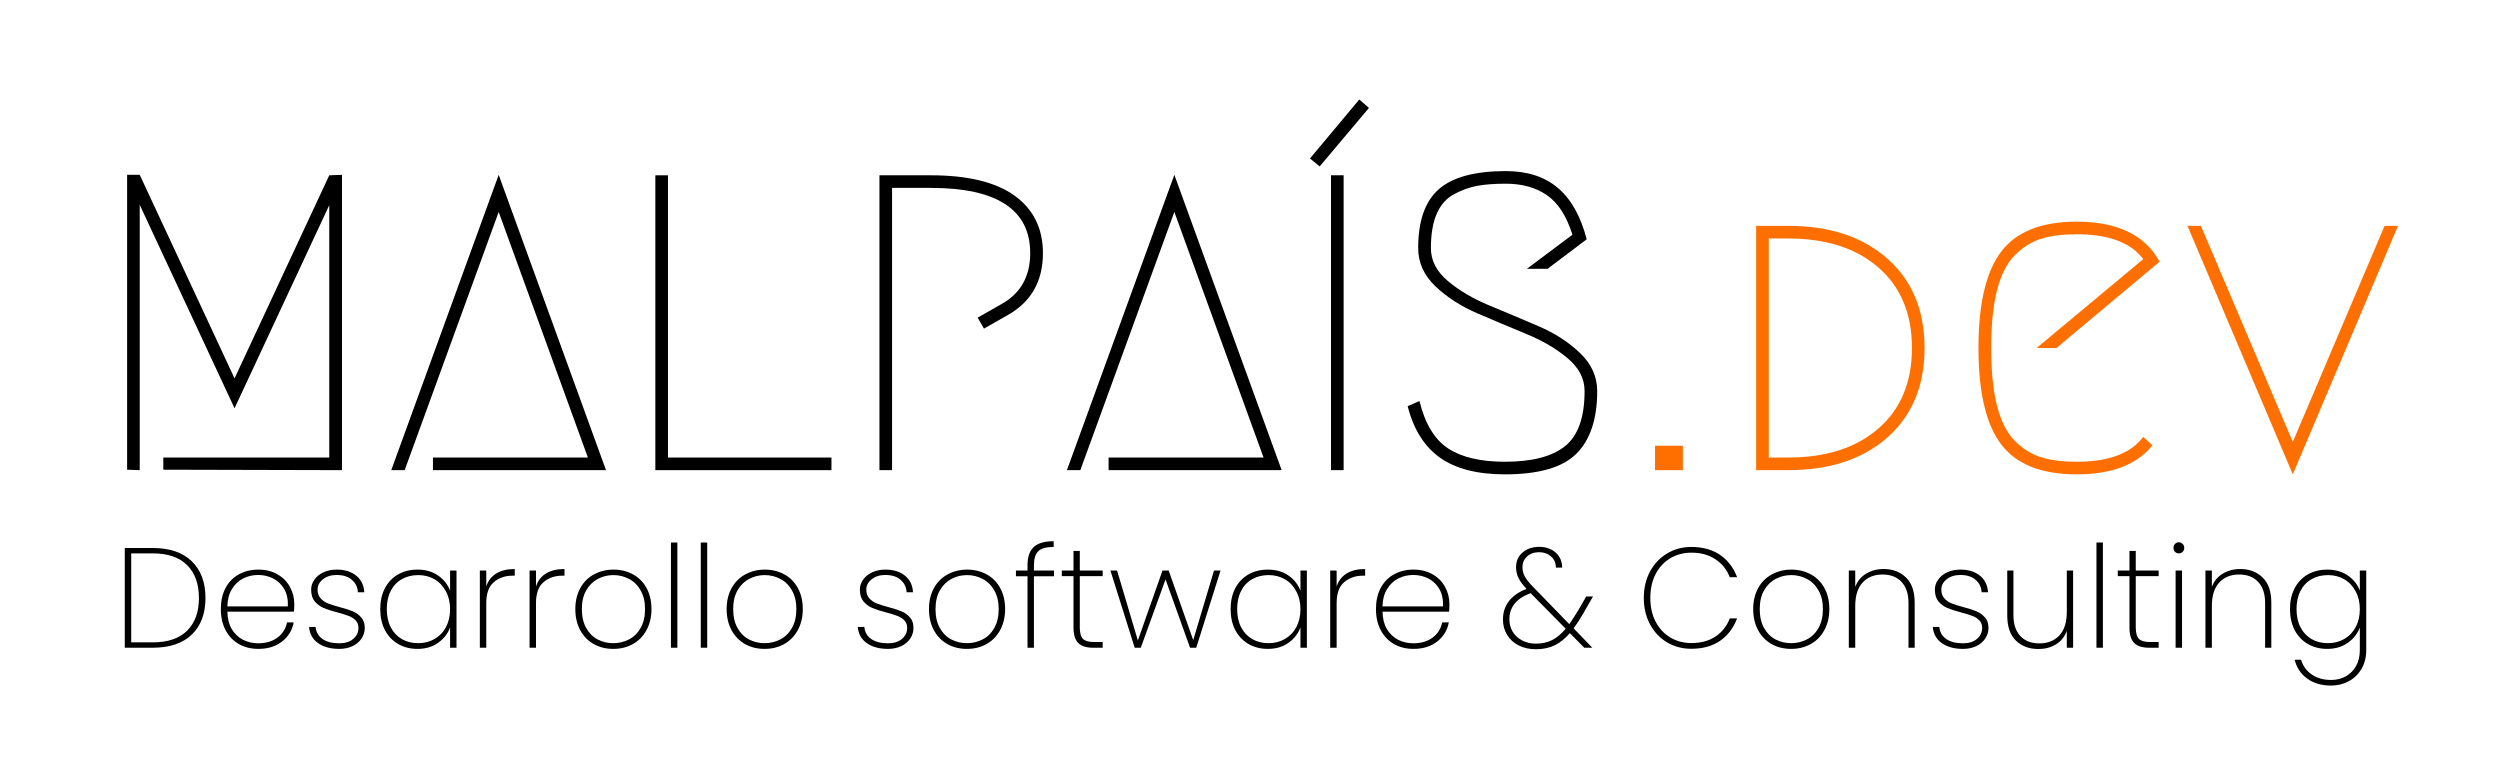 <svg xmlns="http://www.w3.org/2000/svg" xmlns:xlink="http://www.w3.org/1999/xlink" width="446" zoomAndPan="magnify" viewBox="0 0 334.5 102.75" height="137" preserveAspectRatio="xMidYMid meet" version="1.0"><defs><g/></defs><g fill="#000000" fill-opacity="1"><g transform="translate(15.133, 86.666)"><g><path d="M 5.312 -13.344 C 7.562 -13.344 9.297 -12.754 10.516 -11.578 C 11.742 -10.398 12.359 -8.758 12.359 -6.656 C 12.359 -4.551 11.742 -2.914 10.516 -1.75 C 9.297 -0.582 7.562 0 5.312 0 L 1.562 0 L 1.562 -13.344 Z M 5.312 -0.719 C 7.32 -0.719 8.852 -1.238 9.906 -2.281 C 10.957 -3.332 11.484 -4.789 11.484 -6.656 C 11.484 -8.531 10.957 -9.992 9.906 -11.047 C 8.852 -12.098 7.32 -12.625 5.312 -12.625 L 2.422 -12.625 L 2.422 -0.719 Z M 5.312 -0.719 "/></g></g></g><g fill="#000000" fill-opacity="1"><g transform="translate(28.516, 86.666)"><g><path d="M 10.859 -5.859 C 10.859 -5.398 10.844 -5.055 10.812 -4.828 L 1.906 -4.828 C 1.926 -3.898 2.125 -3.117 2.5 -2.484 C 2.883 -1.859 3.383 -1.383 4 -1.062 C 4.625 -0.75 5.305 -0.594 6.047 -0.594 C 7.055 -0.594 7.906 -0.844 8.594 -1.344 C 9.281 -1.844 9.711 -2.523 9.891 -3.391 L 10.781 -3.391 C 10.582 -2.336 10.062 -1.484 9.219 -0.828 C 8.383 -0.172 7.328 0.156 6.047 0.156 C 5.086 0.156 4.223 -0.055 3.453 -0.484 C 2.691 -0.922 2.098 -1.539 1.672 -2.344 C 1.242 -3.156 1.031 -4.098 1.031 -5.172 C 1.031 -6.242 1.238 -7.18 1.656 -7.984 C 2.082 -8.785 2.676 -9.395 3.438 -9.812 C 4.195 -10.238 5.066 -10.453 6.047 -10.453 C 7.035 -10.453 7.895 -10.238 8.625 -9.812 C 9.352 -9.395 9.906 -8.832 10.281 -8.125 C 10.664 -7.426 10.859 -6.672 10.859 -5.859 Z M 10 -5.531 C 10.039 -6.445 9.879 -7.219 9.516 -7.844 C 9.148 -8.477 8.656 -8.953 8.031 -9.266 C 7.414 -9.578 6.75 -9.734 6.031 -9.734 C 5.301 -9.734 4.629 -9.578 4.016 -9.266 C 3.398 -8.953 2.898 -8.477 2.516 -7.844 C 2.129 -7.219 1.926 -6.445 1.906 -5.531 Z M 10 -5.531 "/></g></g></g><g fill="#000000" fill-opacity="1"><g transform="translate(40.398, 86.666)"><g><path d="M 5 0.156 C 3.844 0.156 2.898 -0.098 2.172 -0.609 C 1.441 -1.117 1.035 -1.844 0.953 -2.781 L 1.828 -2.781 C 1.891 -2.102 2.195 -1.566 2.75 -1.172 C 3.301 -0.785 4.051 -0.594 5 -0.594 C 5.789 -0.594 6.414 -0.789 6.875 -1.188 C 7.332 -1.582 7.562 -2.07 7.562 -2.656 C 7.562 -3.062 7.438 -3.395 7.188 -3.656 C 6.945 -3.914 6.641 -4.113 6.266 -4.25 C 5.898 -4.395 5.398 -4.551 4.766 -4.719 C 4.004 -4.914 3.391 -5.113 2.922 -5.312 C 2.453 -5.508 2.051 -5.801 1.719 -6.188 C 1.395 -6.582 1.234 -7.113 1.234 -7.781 C 1.234 -8.258 1.379 -8.703 1.672 -9.109 C 1.961 -9.523 2.367 -9.852 2.891 -10.094 C 3.41 -10.332 4 -10.453 4.656 -10.453 C 5.738 -10.453 6.609 -10.18 7.266 -9.641 C 7.93 -9.109 8.289 -8.367 8.344 -7.422 L 7.484 -7.422 C 7.453 -8.098 7.188 -8.648 6.688 -9.078 C 6.195 -9.516 5.516 -9.734 4.641 -9.734 C 3.898 -9.734 3.289 -9.539 2.812 -9.156 C 2.332 -8.781 2.094 -8.32 2.094 -7.781 C 2.094 -7.301 2.227 -6.91 2.5 -6.609 C 2.77 -6.305 3.102 -6.078 3.5 -5.922 C 3.906 -5.766 4.438 -5.598 5.094 -5.422 C 5.82 -5.234 6.398 -5.047 6.828 -4.859 C 7.266 -4.672 7.633 -4.398 7.938 -4.047 C 8.25 -3.703 8.406 -3.238 8.406 -2.656 C 8.406 -2.125 8.258 -1.645 7.969 -1.219 C 7.676 -0.789 7.27 -0.453 6.75 -0.203 C 6.227 0.035 5.645 0.156 5 0.156 Z M 5 0.156 "/></g></g></g><g fill="#000000" fill-opacity="1"><g transform="translate(49.846, 86.666)"><g><path d="M 1.031 -5.172 C 1.031 -6.234 1.238 -7.164 1.656 -7.969 C 2.082 -8.77 2.672 -9.383 3.422 -9.812 C 4.18 -10.238 5.047 -10.453 6.016 -10.453 C 7.098 -10.453 8.02 -10.188 8.781 -9.656 C 9.539 -9.125 10.07 -8.445 10.375 -7.625 L 10.375 -10.328 L 11.234 -10.328 L 11.234 0 L 10.375 0 L 10.375 -2.719 C 10.07 -1.883 9.535 -1.195 8.766 -0.656 C 8.004 -0.113 7.086 0.156 6.016 0.156 C 5.047 0.156 4.18 -0.062 3.422 -0.5 C 2.672 -0.938 2.082 -1.555 1.656 -2.359 C 1.238 -3.172 1.031 -4.109 1.031 -5.172 Z M 10.375 -5.172 C 10.375 -6.066 10.188 -6.859 9.812 -7.547 C 9.445 -8.242 8.941 -8.781 8.297 -9.156 C 7.648 -9.531 6.926 -9.719 6.125 -9.719 C 5.289 -9.719 4.555 -9.535 3.922 -9.172 C 3.285 -8.816 2.789 -8.297 2.438 -7.609 C 2.082 -6.922 1.906 -6.109 1.906 -5.172 C 1.906 -4.234 2.082 -3.422 2.438 -2.734 C 2.789 -2.055 3.285 -1.531 3.922 -1.156 C 4.566 -0.789 5.301 -0.609 6.125 -0.609 C 6.926 -0.609 7.648 -0.797 8.297 -1.172 C 8.953 -1.547 9.461 -2.078 9.828 -2.766 C 10.191 -3.453 10.375 -4.254 10.375 -5.172 Z M 10.375 -5.172 "/></g></g></g><g fill="#000000" fill-opacity="1"><g transform="translate(62.641, 86.666)"><g><path d="M 2.422 -8.203 C 2.672 -8.961 3.117 -9.539 3.766 -9.938 C 4.41 -10.332 5.234 -10.531 6.234 -10.531 L 6.234 -9.641 L 5.953 -9.641 C 4.941 -9.641 4.098 -9.348 3.422 -8.766 C 2.754 -8.191 2.422 -7.254 2.422 -5.953 L 2.422 0 L 1.562 0 L 1.562 -10.328 L 2.422 -10.328 Z M 2.422 -8.203 "/></g></g></g><g fill="#000000" fill-opacity="1"><g transform="translate(69.294, 86.666)"><g><path d="M 2.422 -8.203 C 2.672 -8.961 3.117 -9.539 3.766 -9.938 C 4.41 -10.332 5.234 -10.531 6.234 -10.531 L 6.234 -9.641 L 5.953 -9.641 C 4.941 -9.641 4.098 -9.348 3.422 -8.766 C 2.754 -8.191 2.422 -7.254 2.422 -5.953 L 2.422 0 L 1.562 0 L 1.562 -10.328 L 2.422 -10.328 Z M 2.422 -8.203 "/></g></g></g><g fill="#000000" fill-opacity="1"><g transform="translate(75.948, 86.666)"><g><path d="M 6.109 0.156 C 5.141 0.156 4.27 -0.055 3.5 -0.484 C 2.727 -0.922 2.125 -1.539 1.688 -2.344 C 1.25 -3.156 1.031 -4.098 1.031 -5.172 C 1.031 -6.234 1.25 -7.164 1.688 -7.969 C 2.133 -8.781 2.75 -9.395 3.531 -9.812 C 4.312 -10.238 5.18 -10.453 6.141 -10.453 C 7.109 -10.453 7.977 -10.238 8.75 -9.812 C 9.52 -9.395 10.125 -8.785 10.562 -7.984 C 11 -7.18 11.219 -6.242 11.219 -5.172 C 11.219 -4.098 10.992 -3.156 10.547 -2.344 C 10.109 -1.539 9.5 -0.922 8.719 -0.484 C 7.938 -0.055 7.066 0.156 6.109 0.156 Z M 6.109 -0.609 C 6.848 -0.609 7.547 -0.773 8.203 -1.109 C 8.859 -1.441 9.379 -1.953 9.766 -2.641 C 10.16 -3.328 10.359 -4.172 10.359 -5.172 C 10.359 -6.16 10.16 -6.992 9.766 -7.672 C 9.379 -8.359 8.863 -8.867 8.219 -9.203 C 7.57 -9.547 6.875 -9.719 6.125 -9.719 C 5.375 -9.719 4.676 -9.547 4.031 -9.203 C 3.395 -8.867 2.879 -8.359 2.484 -7.672 C 2.098 -6.992 1.906 -6.16 1.906 -5.172 C 1.906 -4.172 2.098 -3.328 2.484 -2.641 C 2.867 -1.953 3.379 -1.441 4.016 -1.109 C 4.66 -0.773 5.359 -0.609 6.109 -0.609 Z M 6.109 -0.609 "/></g></g></g><g fill="#000000" fill-opacity="1"><g transform="translate(88.21, 86.666)"><g><path d="M 2.422 -14.078 L 2.422 0 L 1.562 0 L 1.562 -14.078 Z M 2.422 -14.078 "/></g></g></g><g fill="#000000" fill-opacity="1"><g transform="translate(92.202, 86.666)"><g><path d="M 2.422 -14.078 L 2.422 0 L 1.562 0 L 1.562 -14.078 Z M 2.422 -14.078 "/></g></g></g><g fill="#000000" fill-opacity="1"><g transform="translate(96.194, 86.666)"><g><path d="M 6.109 0.156 C 5.141 0.156 4.27 -0.055 3.5 -0.484 C 2.727 -0.922 2.125 -1.539 1.688 -2.344 C 1.25 -3.156 1.031 -4.098 1.031 -5.172 C 1.031 -6.234 1.25 -7.164 1.688 -7.969 C 2.133 -8.781 2.75 -9.395 3.531 -9.812 C 4.312 -10.238 5.18 -10.453 6.141 -10.453 C 7.109 -10.453 7.977 -10.238 8.75 -9.812 C 9.52 -9.395 10.125 -8.785 10.562 -7.984 C 11 -7.18 11.219 -6.242 11.219 -5.172 C 11.219 -4.098 10.992 -3.156 10.547 -2.344 C 10.109 -1.539 9.5 -0.922 8.719 -0.484 C 7.938 -0.055 7.066 0.156 6.109 0.156 Z M 6.109 -0.609 C 6.848 -0.609 7.547 -0.773 8.203 -1.109 C 8.859 -1.441 9.379 -1.953 9.766 -2.641 C 10.16 -3.328 10.359 -4.172 10.359 -5.172 C 10.359 -6.16 10.16 -6.992 9.766 -7.672 C 9.379 -8.359 8.863 -8.867 8.219 -9.203 C 7.57 -9.547 6.875 -9.719 6.125 -9.719 C 5.375 -9.719 4.676 -9.547 4.031 -9.203 C 3.395 -8.867 2.879 -8.359 2.484 -7.672 C 2.098 -6.992 1.906 -6.16 1.906 -5.172 C 1.906 -4.172 2.098 -3.328 2.484 -2.641 C 2.867 -1.953 3.379 -1.441 4.016 -1.109 C 4.66 -0.773 5.359 -0.609 6.109 -0.609 Z M 6.109 -0.609 "/></g></g></g><g fill="#000000" fill-opacity="1"><g transform="translate(108.456, 86.666)"><g/></g></g><g fill="#000000" fill-opacity="1"><g transform="translate(113.817, 86.666)"><g><path d="M 5 0.156 C 3.844 0.156 2.898 -0.098 2.172 -0.609 C 1.441 -1.117 1.035 -1.844 0.953 -2.781 L 1.828 -2.781 C 1.891 -2.102 2.195 -1.566 2.75 -1.172 C 3.301 -0.785 4.051 -0.594 5 -0.594 C 5.789 -0.594 6.414 -0.789 6.875 -1.188 C 7.332 -1.582 7.562 -2.07 7.562 -2.656 C 7.562 -3.062 7.438 -3.395 7.188 -3.656 C 6.945 -3.914 6.641 -4.113 6.266 -4.25 C 5.898 -4.395 5.398 -4.551 4.766 -4.719 C 4.004 -4.914 3.391 -5.113 2.922 -5.312 C 2.453 -5.508 2.051 -5.801 1.719 -6.188 C 1.395 -6.582 1.234 -7.113 1.234 -7.781 C 1.234 -8.258 1.379 -8.703 1.672 -9.109 C 1.961 -9.523 2.367 -9.852 2.891 -10.094 C 3.41 -10.332 4 -10.453 4.656 -10.453 C 5.738 -10.453 6.609 -10.18 7.266 -9.641 C 7.93 -9.109 8.289 -8.367 8.344 -7.422 L 7.484 -7.422 C 7.453 -8.098 7.188 -8.648 6.688 -9.078 C 6.195 -9.516 5.516 -9.734 4.641 -9.734 C 3.898 -9.734 3.289 -9.539 2.812 -9.156 C 2.332 -8.781 2.094 -8.32 2.094 -7.781 C 2.094 -7.301 2.227 -6.91 2.5 -6.609 C 2.77 -6.305 3.102 -6.078 3.5 -5.922 C 3.906 -5.766 4.438 -5.598 5.094 -5.422 C 5.82 -5.234 6.398 -5.047 6.828 -4.859 C 7.266 -4.672 7.633 -4.398 7.938 -4.047 C 8.25 -3.703 8.406 -3.238 8.406 -2.656 C 8.406 -2.125 8.258 -1.645 7.969 -1.219 C 7.676 -0.789 7.27 -0.453 6.75 -0.203 C 6.227 0.035 5.645 0.156 5 0.156 Z M 5 0.156 "/></g></g></g><g fill="#000000" fill-opacity="1"><g transform="translate(123.266, 86.666)"><g><path d="M 6.109 0.156 C 5.141 0.156 4.27 -0.055 3.5 -0.484 C 2.727 -0.922 2.125 -1.539 1.688 -2.344 C 1.25 -3.156 1.031 -4.098 1.031 -5.172 C 1.031 -6.234 1.25 -7.164 1.688 -7.969 C 2.133 -8.781 2.75 -9.395 3.531 -9.812 C 4.312 -10.238 5.18 -10.453 6.141 -10.453 C 7.109 -10.453 7.977 -10.238 8.75 -9.812 C 9.52 -9.395 10.125 -8.785 10.562 -7.984 C 11 -7.18 11.219 -6.242 11.219 -5.172 C 11.219 -4.098 10.992 -3.156 10.547 -2.344 C 10.109 -1.539 9.5 -0.922 8.719 -0.484 C 7.938 -0.055 7.066 0.156 6.109 0.156 Z M 6.109 -0.609 C 6.848 -0.609 7.547 -0.773 8.203 -1.109 C 8.859 -1.441 9.379 -1.953 9.766 -2.641 C 10.16 -3.328 10.359 -4.172 10.359 -5.172 C 10.359 -6.16 10.16 -6.992 9.766 -7.672 C 9.379 -8.359 8.863 -8.867 8.219 -9.203 C 7.57 -9.547 6.875 -9.719 6.125 -9.719 C 5.375 -9.719 4.676 -9.547 4.031 -9.203 C 3.395 -8.867 2.879 -8.359 2.484 -7.672 C 2.098 -6.992 1.906 -6.16 1.906 -5.172 C 1.906 -4.172 2.098 -3.328 2.484 -2.641 C 2.867 -1.953 3.379 -1.441 4.016 -1.109 C 4.66 -0.773 5.359 -0.609 6.109 -0.609 Z M 6.109 -0.609 "/></g></g></g><g fill="#000000" fill-opacity="1"><g transform="translate(135.528, 86.666)"><g><path d="M 5.5 -9.562 L 2.812 -9.562 L 2.812 0 L 1.953 0 L 1.953 -9.562 L 0.406 -9.562 L 0.406 -10.328 L 1.953 -10.328 L 1.953 -11.047 C 1.953 -12.129 2.223 -12.93 2.766 -13.453 C 3.316 -13.984 4.211 -14.25 5.453 -14.25 L 5.453 -13.484 C 4.461 -13.484 3.773 -13.289 3.391 -12.906 C 3.004 -12.531 2.812 -11.91 2.812 -11.047 L 2.812 -10.328 L 5.5 -10.328 Z M 5.5 -9.562 "/></g></g></g><g fill="#000000" fill-opacity="1"><g transform="translate(141.649, 86.666)"><g><path d="M 2.828 -9.578 L 2.828 -2.75 C 2.828 -1.988 2.969 -1.469 3.25 -1.188 C 3.531 -0.906 4.023 -0.766 4.734 -0.766 L 5.891 -0.766 L 5.891 0 L 4.609 0 C 3.703 0 3.035 -0.211 2.609 -0.641 C 2.191 -1.066 1.984 -1.77 1.984 -2.75 L 1.984 -9.578 L 0.422 -9.578 L 0.422 -10.328 L 1.984 -10.328 L 1.984 -12.953 L 2.828 -12.953 L 2.828 -10.328 L 5.891 -10.328 L 5.891 -9.578 Z M 2.828 -9.578 "/></g></g></g><g fill="#000000" fill-opacity="1"><g transform="translate(148.246, 86.666)"><g><path d="M 15.062 -10.328 L 11.812 0 L 10.984 0 L 7.703 -9.141 L 4.391 0 L 3.578 0 L 0.328 -10.328 L 1.219 -10.328 L 4 -0.969 L 7.297 -10.328 L 8.125 -10.328 L 11.406 -1.016 L 14.188 -10.328 Z M 15.062 -10.328 "/></g></g></g><g fill="#000000" fill-opacity="1"><g transform="translate(163.626, 86.666)"><g><path d="M 1.031 -5.172 C 1.031 -6.234 1.238 -7.164 1.656 -7.969 C 2.082 -8.77 2.672 -9.383 3.422 -9.812 C 4.18 -10.238 5.047 -10.453 6.016 -10.453 C 7.098 -10.453 8.02 -10.188 8.781 -9.656 C 9.539 -9.125 10.07 -8.445 10.375 -7.625 L 10.375 -10.328 L 11.234 -10.328 L 11.234 0 L 10.375 0 L 10.375 -2.719 C 10.07 -1.883 9.535 -1.195 8.766 -0.656 C 8.004 -0.113 7.086 0.156 6.016 0.156 C 5.047 0.156 4.18 -0.062 3.422 -0.5 C 2.672 -0.938 2.082 -1.555 1.656 -2.359 C 1.238 -3.172 1.031 -4.109 1.031 -5.172 Z M 10.375 -5.172 C 10.375 -6.066 10.188 -6.859 9.812 -7.547 C 9.445 -8.242 8.941 -8.781 8.297 -9.156 C 7.648 -9.531 6.926 -9.719 6.125 -9.719 C 5.289 -9.719 4.555 -9.535 3.922 -9.172 C 3.285 -8.816 2.789 -8.297 2.438 -7.609 C 2.082 -6.922 1.906 -6.109 1.906 -5.172 C 1.906 -4.234 2.082 -3.422 2.438 -2.734 C 2.789 -2.055 3.285 -1.531 3.922 -1.156 C 4.566 -0.789 5.301 -0.609 6.125 -0.609 C 6.926 -0.609 7.648 -0.797 8.297 -1.172 C 8.953 -1.547 9.461 -2.078 9.828 -2.766 C 10.191 -3.453 10.375 -4.254 10.375 -5.172 Z M 10.375 -5.172 "/></g></g></g><g fill="#000000" fill-opacity="1"><g transform="translate(176.42, 86.666)"><g><path d="M 2.422 -8.203 C 2.672 -8.961 3.117 -9.539 3.766 -9.938 C 4.41 -10.332 5.234 -10.531 6.234 -10.531 L 6.234 -9.641 L 5.953 -9.641 C 4.941 -9.641 4.098 -9.348 3.422 -8.766 C 2.754 -8.191 2.422 -7.254 2.422 -5.953 L 2.422 0 L 1.562 0 L 1.562 -10.328 L 2.422 -10.328 Z M 2.422 -8.203 "/></g></g></g><g fill="#000000" fill-opacity="1"><g transform="translate(183.073, 86.666)"><g><path d="M 10.859 -5.859 C 10.859 -5.398 10.844 -5.055 10.812 -4.828 L 1.906 -4.828 C 1.926 -3.898 2.125 -3.117 2.5 -2.484 C 2.883 -1.859 3.383 -1.383 4 -1.062 C 4.625 -0.75 5.305 -0.594 6.047 -0.594 C 7.055 -0.594 7.906 -0.844 8.594 -1.344 C 9.281 -1.844 9.711 -2.523 9.891 -3.391 L 10.781 -3.391 C 10.582 -2.336 10.062 -1.484 9.219 -0.828 C 8.383 -0.172 7.328 0.156 6.047 0.156 C 5.086 0.156 4.223 -0.055 3.453 -0.484 C 2.691 -0.922 2.098 -1.539 1.672 -2.344 C 1.242 -3.156 1.031 -4.098 1.031 -5.172 C 1.031 -6.242 1.238 -7.18 1.656 -7.984 C 2.082 -8.785 2.676 -9.395 3.438 -9.812 C 4.195 -10.238 5.066 -10.453 6.047 -10.453 C 7.035 -10.453 7.895 -10.238 8.625 -9.812 C 9.352 -9.395 9.906 -8.832 10.281 -8.125 C 10.664 -7.426 10.859 -6.672 10.859 -5.859 Z M 10 -5.531 C 10.039 -6.445 9.879 -7.219 9.516 -7.844 C 9.148 -8.477 8.656 -8.953 8.031 -9.266 C 7.414 -9.578 6.75 -9.734 6.031 -9.734 C 5.301 -9.734 4.629 -9.578 4.016 -9.266 C 3.398 -8.953 2.898 -8.477 2.516 -7.844 C 2.129 -7.219 1.926 -6.445 1.906 -5.531 Z M 10 -5.531 "/></g></g></g><g fill="#000000" fill-opacity="1"><g transform="translate(194.955, 86.666)"><g/></g></g><g fill="#000000" fill-opacity="1"><g transform="translate(200.316, 86.666)"><g><path d="M 11.547 -4.625 C 11.086 -3.82 10.648 -3.145 10.234 -2.594 L 12.734 0 L 11.656 0 L 9.734 -1.953 C 9.086 -1.211 8.398 -0.664 7.672 -0.312 C 6.941 0.031 6.113 0.203 5.188 0.203 C 4.344 0.203 3.582 0.035 2.906 -0.297 C 2.238 -0.629 1.719 -1.098 1.344 -1.703 C 0.969 -2.305 0.781 -3 0.781 -3.781 C 0.781 -4.727 1.047 -5.547 1.578 -6.234 C 2.117 -6.93 2.906 -7.477 3.938 -7.875 C 3.438 -8.395 3.078 -8.879 2.859 -9.328 C 2.641 -9.773 2.531 -10.254 2.531 -10.766 C 2.531 -11.578 2.816 -12.234 3.391 -12.734 C 3.973 -13.242 4.734 -13.5 5.672 -13.5 C 6.223 -13.5 6.734 -13.383 7.203 -13.156 C 7.672 -12.926 8.035 -12.602 8.297 -12.188 C 8.566 -11.77 8.703 -11.281 8.703 -10.719 L 7.859 -10.719 C 7.859 -11.352 7.641 -11.852 7.203 -12.219 C 6.773 -12.594 6.254 -12.781 5.641 -12.781 C 4.973 -12.781 4.43 -12.594 4.016 -12.219 C 3.598 -11.844 3.391 -11.359 3.391 -10.766 C 3.391 -10.316 3.5 -9.895 3.719 -9.5 C 3.945 -9.102 4.312 -8.648 4.812 -8.141 L 9.656 -3.156 C 10.008 -3.664 10.41 -4.285 10.859 -5.016 L 11.922 -6.859 L 12.828 -6.859 Z M 5.188 -0.547 C 6 -0.547 6.719 -0.703 7.344 -1.016 C 7.977 -1.336 8.586 -1.848 9.172 -2.547 L 4.484 -7.297 L 4.438 -7.281 C 2.57 -6.594 1.641 -5.43 1.641 -3.797 C 1.641 -3.18 1.789 -2.625 2.094 -2.125 C 2.395 -1.633 2.816 -1.25 3.359 -0.969 C 3.898 -0.688 4.508 -0.547 5.188 -0.547 Z M 5.188 -0.547 "/></g></g></g><g fill="#000000" fill-opacity="1"><g transform="translate(213.548, 86.666)"><g/></g></g><g fill="#000000" fill-opacity="1"><g transform="translate(218.909, 86.666)"><g><path d="M 1.031 -6.656 C 1.031 -7.977 1.305 -9.156 1.859 -10.188 C 2.41 -11.219 3.172 -12.023 4.141 -12.609 C 5.109 -13.191 6.191 -13.484 7.391 -13.484 C 8.91 -13.484 10.191 -13.129 11.234 -12.422 C 12.273 -11.711 13.035 -10.719 13.516 -9.438 L 12.531 -9.438 C 12.145 -10.445 11.508 -11.242 10.625 -11.828 C 9.75 -12.422 8.672 -12.719 7.391 -12.719 C 6.367 -12.719 5.438 -12.473 4.594 -11.984 C 3.758 -11.492 3.102 -10.789 2.625 -9.875 C 2.145 -8.957 1.906 -7.883 1.906 -6.656 C 1.906 -5.438 2.145 -4.375 2.625 -3.469 C 3.102 -2.562 3.758 -1.859 4.594 -1.359 C 5.438 -0.867 6.367 -0.625 7.391 -0.625 C 8.672 -0.625 9.75 -0.914 10.625 -1.5 C 11.508 -2.094 12.145 -2.898 12.531 -3.922 L 13.516 -3.922 C 13.035 -2.641 12.273 -1.641 11.234 -0.922 C 10.191 -0.211 8.91 0.141 7.391 0.141 C 6.191 0.141 5.109 -0.145 4.141 -0.719 C 3.172 -1.301 2.41 -2.109 1.859 -3.141 C 1.305 -4.18 1.031 -5.352 1.031 -6.656 Z M 1.031 -6.656 "/></g></g></g><g fill="#000000" fill-opacity="1"><g transform="translate(233.547, 86.666)"><g><path d="M 6.109 0.156 C 5.141 0.156 4.27 -0.055 3.5 -0.484 C 2.727 -0.922 2.125 -1.539 1.688 -2.344 C 1.25 -3.156 1.031 -4.098 1.031 -5.172 C 1.031 -6.234 1.25 -7.164 1.688 -7.969 C 2.133 -8.781 2.75 -9.395 3.531 -9.812 C 4.312 -10.238 5.18 -10.453 6.141 -10.453 C 7.109 -10.453 7.977 -10.238 8.75 -9.812 C 9.52 -9.395 10.125 -8.785 10.562 -7.984 C 11 -7.18 11.219 -6.242 11.219 -5.172 C 11.219 -4.098 10.992 -3.156 10.547 -2.344 C 10.109 -1.539 9.5 -0.922 8.719 -0.484 C 7.938 -0.055 7.066 0.156 6.109 0.156 Z M 6.109 -0.609 C 6.848 -0.609 7.547 -0.773 8.203 -1.109 C 8.859 -1.441 9.379 -1.953 9.766 -2.641 C 10.16 -3.328 10.359 -4.172 10.359 -5.172 C 10.359 -6.16 10.16 -6.992 9.766 -7.672 C 9.379 -8.359 8.863 -8.867 8.219 -9.203 C 7.57 -9.547 6.875 -9.719 6.125 -9.719 C 5.375 -9.719 4.676 -9.547 4.031 -9.203 C 3.395 -8.867 2.879 -8.359 2.484 -7.672 C 2.098 -6.992 1.906 -6.16 1.906 -5.172 C 1.906 -4.172 2.098 -3.328 2.484 -2.641 C 2.867 -1.953 3.379 -1.441 4.016 -1.109 C 4.66 -0.773 5.359 -0.609 6.109 -0.609 Z M 6.109 -0.609 "/></g></g></g><g fill="#000000" fill-opacity="1"><g transform="translate(245.809, 86.666)"><g><path d="M 6.219 -10.531 C 7.445 -10.531 8.445 -10.148 9.219 -9.391 C 9.988 -8.641 10.375 -7.523 10.375 -6.047 L 10.375 0 L 9.547 0 L 9.547 -5.984 C 9.547 -7.211 9.234 -8.156 8.609 -8.812 C 7.992 -9.469 7.148 -9.797 6.078 -9.797 C 4.961 -9.797 4.07 -9.438 3.406 -8.719 C 2.75 -8.008 2.422 -6.961 2.422 -5.578 L 2.422 0 L 1.562 0 L 1.562 -10.328 L 2.422 -10.328 L 2.422 -8.141 C 2.711 -8.91 3.195 -9.5 3.875 -9.906 C 4.551 -10.32 5.332 -10.531 6.219 -10.531 Z M 6.219 -10.531 "/></g></g></g><g fill="#000000" fill-opacity="1"><g transform="translate(257.653, 86.666)"><g><path d="M 5 0.156 C 3.844 0.156 2.898 -0.098 2.172 -0.609 C 1.441 -1.117 1.035 -1.844 0.953 -2.781 L 1.828 -2.781 C 1.891 -2.102 2.195 -1.566 2.75 -1.172 C 3.301 -0.785 4.051 -0.594 5 -0.594 C 5.789 -0.594 6.414 -0.789 6.875 -1.188 C 7.332 -1.582 7.562 -2.07 7.562 -2.656 C 7.562 -3.062 7.438 -3.395 7.188 -3.656 C 6.945 -3.914 6.641 -4.113 6.266 -4.25 C 5.898 -4.395 5.398 -4.551 4.766 -4.719 C 4.004 -4.914 3.391 -5.113 2.922 -5.312 C 2.453 -5.508 2.051 -5.801 1.719 -6.188 C 1.395 -6.582 1.234 -7.113 1.234 -7.781 C 1.234 -8.258 1.379 -8.703 1.672 -9.109 C 1.961 -9.523 2.367 -9.852 2.891 -10.094 C 3.41 -10.332 4 -10.453 4.656 -10.453 C 5.738 -10.453 6.609 -10.18 7.266 -9.641 C 7.93 -9.109 8.289 -8.367 8.344 -7.422 L 7.484 -7.422 C 7.453 -8.098 7.188 -8.648 6.688 -9.078 C 6.195 -9.516 5.516 -9.734 4.641 -9.734 C 3.898 -9.734 3.289 -9.539 2.812 -9.156 C 2.332 -8.781 2.094 -8.32 2.094 -7.781 C 2.094 -7.301 2.227 -6.91 2.5 -6.609 C 2.77 -6.305 3.102 -6.078 3.5 -5.922 C 3.906 -5.766 4.438 -5.598 5.094 -5.422 C 5.82 -5.234 6.398 -5.047 6.828 -4.859 C 7.266 -4.672 7.633 -4.398 7.938 -4.047 C 8.25 -3.703 8.406 -3.238 8.406 -2.656 C 8.406 -2.125 8.258 -1.645 7.969 -1.219 C 7.676 -0.789 7.27 -0.453 6.75 -0.203 C 6.227 0.035 5.645 0.156 5 0.156 Z M 5 0.156 "/></g></g></g><g fill="#000000" fill-opacity="1"><g transform="translate(267.101, 86.666)"><g><path d="M 10.281 -10.328 L 10.281 0 L 9.438 0 L 9.438 -2.25 C 9.145 -1.457 8.656 -0.852 7.969 -0.438 C 7.289 -0.031 6.516 0.172 5.641 0.172 C 4.41 0.172 3.406 -0.203 2.625 -0.953 C 1.852 -1.711 1.469 -2.832 1.469 -4.312 L 1.469 -10.328 L 2.297 -10.328 L 2.297 -4.375 C 2.297 -3.145 2.609 -2.203 3.234 -1.547 C 3.859 -0.898 4.703 -0.578 5.766 -0.578 C 6.879 -0.578 7.77 -0.93 8.438 -1.641 C 9.102 -2.348 9.438 -3.398 9.438 -4.797 L 9.438 -10.328 Z M 10.281 -10.328 "/></g></g></g><g fill="#000000" fill-opacity="1"><g transform="translate(278.945, 86.666)"><g><path d="M 2.422 -14.078 L 2.422 0 L 1.562 0 L 1.562 -14.078 Z M 2.422 -14.078 "/></g></g></g><g fill="#000000" fill-opacity="1"><g transform="translate(282.937, 86.666)"><g><path d="M 2.828 -9.578 L 2.828 -2.75 C 2.828 -1.988 2.969 -1.469 3.25 -1.188 C 3.531 -0.906 4.023 -0.766 4.734 -0.766 L 5.891 -0.766 L 5.891 0 L 4.609 0 C 3.703 0 3.035 -0.211 2.609 -0.641 C 2.191 -1.066 1.984 -1.77 1.984 -2.75 L 1.984 -9.578 L 0.422 -9.578 L 0.422 -10.328 L 1.984 -10.328 L 1.984 -12.953 L 2.828 -12.953 L 2.828 -10.328 L 5.891 -10.328 L 5.891 -9.578 Z M 2.828 -9.578 "/></g></g></g><g fill="#000000" fill-opacity="1"><g transform="translate(289.534, 86.666)"><g><path d="M 2 -12.625 C 1.789 -12.625 1.617 -12.691 1.484 -12.828 C 1.348 -12.961 1.281 -13.145 1.281 -13.375 C 1.281 -13.582 1.348 -13.754 1.484 -13.891 C 1.617 -14.035 1.789 -14.109 2 -14.109 C 2.195 -14.109 2.363 -14.035 2.5 -13.891 C 2.645 -13.754 2.719 -13.582 2.719 -13.375 C 2.719 -13.145 2.645 -12.961 2.5 -12.828 C 2.363 -12.691 2.195 -12.625 2 -12.625 Z M 2.422 -10.328 L 2.422 0 L 1.562 0 L 1.562 -10.328 Z M 2.422 -10.328 "/></g></g></g><g fill="#000000" fill-opacity="1"><g transform="translate(293.526, 86.666)"><g><path d="M 6.219 -10.531 C 7.445 -10.531 8.445 -10.148 9.219 -9.391 C 9.988 -8.641 10.375 -7.523 10.375 -6.047 L 10.375 0 L 9.547 0 L 9.547 -5.984 C 9.547 -7.211 9.234 -8.156 8.609 -8.812 C 7.992 -9.469 7.148 -9.797 6.078 -9.797 C 4.961 -9.797 4.07 -9.438 3.406 -8.719 C 2.75 -8.008 2.422 -6.961 2.422 -5.578 L 2.422 0 L 1.562 0 L 1.562 -10.328 L 2.422 -10.328 L 2.422 -8.141 C 2.711 -8.91 3.195 -9.5 3.875 -9.906 C 4.551 -10.32 5.332 -10.531 6.219 -10.531 Z M 6.219 -10.531 "/></g></g></g><g fill="#000000" fill-opacity="1"><g transform="translate(305.369, 86.666)"><g><path d="M 6.016 -10.453 C 7.098 -10.453 8.02 -10.188 8.781 -9.656 C 9.539 -9.133 10.07 -8.461 10.375 -7.641 L 10.375 -10.328 L 11.234 -10.328 L 11.234 0.328 C 11.234 1.273 11.023 2.102 10.609 2.812 C 10.191 3.531 9.629 4.082 8.922 4.469 C 8.211 4.863 7.422 5.062 6.547 5.062 C 5.254 5.062 4.18 4.75 3.328 4.125 C 2.473 3.5 1.914 2.66 1.656 1.609 L 2.516 1.609 C 2.766 2.441 3.238 3.098 3.938 3.578 C 4.633 4.066 5.504 4.312 6.547 4.312 C 7.266 4.312 7.914 4.148 8.5 3.828 C 9.082 3.504 9.539 3.039 9.875 2.438 C 10.207 1.844 10.375 1.141 10.375 0.328 L 10.375 -2.703 C 10.07 -1.879 9.535 -1.195 8.766 -0.656 C 8.004 -0.113 7.086 0.156 6.016 0.156 C 5.047 0.156 4.18 -0.062 3.422 -0.5 C 2.672 -0.938 2.082 -1.555 1.656 -2.359 C 1.238 -3.172 1.031 -4.109 1.031 -5.172 C 1.031 -6.234 1.238 -7.164 1.656 -7.969 C 2.082 -8.77 2.672 -9.383 3.422 -9.812 C 4.18 -10.238 5.047 -10.453 6.016 -10.453 Z M 10.375 -5.172 C 10.375 -6.066 10.188 -6.859 9.812 -7.547 C 9.445 -8.242 8.941 -8.781 8.297 -9.156 C 7.648 -9.531 6.926 -9.719 6.125 -9.719 C 5.289 -9.719 4.555 -9.535 3.922 -9.172 C 3.285 -8.816 2.789 -8.297 2.438 -7.609 C 2.082 -6.922 1.906 -6.109 1.906 -5.172 C 1.906 -4.234 2.082 -3.422 2.438 -2.734 C 2.789 -2.055 3.285 -1.531 3.922 -1.156 C 4.566 -0.789 5.301 -0.609 6.125 -0.609 C 6.926 -0.609 7.648 -0.797 8.297 -1.172 C 8.953 -1.547 9.461 -2.078 9.828 -2.766 C 10.191 -3.453 10.375 -4.254 10.375 -5.172 Z M 10.375 -5.172 "/></g></g></g><g fill="#000000" fill-opacity="1"><g transform="translate(11.43, 62.907)"><g><path d="M 10.422 -1.688 L 32.625 -1.688 L 32.625 -35.453 L 19.953 -8.281 L 7.266 -35.5 L 7.266 0 L 5.578 -0.062 L 5.578 -39.516 L 7.266 -39.516 L 19.953 -12.281 L 32.625 -39.453 L 34.328 -39.516 L 34.328 0 L 10.422 -0.062 Z M 10.422 -1.688 "/></g></g></g><g fill="#000000" fill-opacity="1"><g transform="translate(51.334, 62.907)"><g><path d="M 6.594 -1.688 L 27.328 -1.688 L 15.391 -34.547 L 2.812 0 L 1.016 0 L 15.391 -39.516 L 29.75 0 L 6.594 0 Z M 6.594 -1.688 "/></g></g></g><g fill="#000000" fill-opacity="1"><g transform="translate(82.107, 62.907)"><g><path d="M 29.141 -1.688 L 29.141 0 L 5.578 0 L 5.578 -39.453 L 7.266 -39.453 L 7.266 -1.688 Z M 29.141 -1.688 "/></g></g></g><g fill="#000000" fill-opacity="1"><g transform="translate(112.091, 62.907)"><g><path d="M 19.562 -18.938 L 18.719 -20.406 L 21.875 -22.203 C 24.457 -23.629 25.75 -25.906 25.75 -29.031 C 25.75 -34.852 21.316 -37.766 12.453 -37.766 L 7.266 -37.766 L 7.266 0 L 5.578 0 L 5.578 -39.453 L 12.453 -39.453 C 17.41 -39.453 21.148 -38.539 23.672 -36.719 C 26.191 -34.895 27.453 -32.332 27.453 -29.031 C 27.453 -25.27 25.875 -22.504 22.719 -20.734 Z M 19.562 -18.938 "/></g></g></g><g fill="#000000" fill-opacity="1"><g transform="translate(141.737, 62.907)"><g><path d="M 6.594 -1.688 L 27.328 -1.688 L 15.391 -34.547 L 2.812 0 L 1.016 0 L 15.391 -39.516 L 29.75 0 L 6.594 0 Z M 6.594 -1.688 "/></g></g></g><g fill="#000000" fill-opacity="1"><g transform="translate(172.511, 62.907)"><g><path d="M 10.656 -48.469 L 4.062 -40.641 L 2.766 -41.703 L 9.359 -49.594 Z M 7.266 0 L 5.578 0 L 5.578 -39.453 L 7.266 -39.453 Z M 7.266 0 "/></g></g></g><g fill="#000000" fill-opacity="1"><g transform="translate(185.361, 62.907)"><g><path d="M 4.391 -29.703 C 4.391 -33.348 5.312 -35.977 7.156 -37.594 C 9 -39.207 11.988 -40.016 16.125 -40.016 C 19.008 -40.016 21.332 -39.258 23.094 -37.75 C 24.863 -36.25 26.145 -33.961 26.938 -30.891 L 21.703 -26.938 L 18.938 -26.938 L 25.031 -31.5 C 24.238 -34.02 23.098 -35.785 21.609 -36.797 C 20.129 -37.816 18.301 -38.328 16.125 -38.328 C 14.613 -38.328 13.344 -38.234 12.312 -38.047 C 11.281 -37.859 10.25 -37.488 9.219 -36.938 C 8.188 -36.395 7.406 -35.52 6.875 -34.312 C 6.352 -33.113 6.094 -31.578 6.094 -29.703 C 6.094 -28.047 6.852 -26.578 8.375 -25.297 C 9.895 -24.023 11.742 -22.938 13.922 -22.031 C 16.098 -21.133 18.285 -20.211 20.484 -19.266 C 22.68 -18.328 24.539 -17.125 26.062 -15.656 C 27.582 -14.195 28.344 -12.508 28.344 -10.594 C 28.344 -6.832 27.41 -4.031 25.547 -2.188 C 23.691 -0.352 20.508 0.562 16 0.562 C 12.32 0.562 9.43 -0.176 7.328 -1.656 C 5.223 -3.145 3.773 -5.445 2.984 -8.562 L 4.562 -9.25 C 5.312 -6.195 6.598 -4.078 8.422 -2.891 C 10.242 -1.711 12.77 -1.125 16 -1.125 C 19.613 -1.125 22.289 -1.816 24.031 -3.203 C 25.781 -4.598 26.656 -7.062 26.656 -10.594 C 26.656 -12.25 25.895 -13.711 24.375 -14.984 C 22.852 -16.266 20.992 -17.352 18.797 -18.25 C 16.598 -19.156 14.41 -20.078 12.234 -21.016 C 10.055 -21.961 8.203 -23.164 6.672 -24.625 C 5.148 -26.094 4.391 -27.785 4.391 -29.703 Z M 4.391 -29.703 "/></g></g></g><g fill="#ff6f00" fill-opacity="1"><g transform="translate(216.99, 62.907)"><g><path d="M 4.453 -3.266 L 8.172 -3.266 L 8.172 0 L 4.453 0 Z M 4.453 -3.266 "/></g></g></g><g fill="#ff6f00" fill-opacity="1"><g transform="translate(229.615, 62.907)"><g><path d="M 9.641 0 L 5.359 0 L 5.359 -32.688 L 9.641 -32.688 C 15.203 -32.688 19.633 -31.219 22.938 -28.281 C 26.238 -25.352 27.891 -21.375 27.891 -16.344 C 27.891 -11.312 26.238 -7.328 22.938 -4.391 C 19.633 -1.461 15.203 0 9.641 0 Z M 9.641 -1.688 C 14.711 -1.688 18.738 -2.984 21.719 -5.578 C 24.707 -8.172 26.203 -11.758 26.203 -16.344 C 26.203 -20.926 24.707 -24.516 21.719 -27.109 C 18.738 -29.703 14.711 -31 9.641 -31 L 7.047 -31 L 7.047 -1.688 Z M 9.641 -1.688 "/></g></g></g><g fill="#ff6f00" fill-opacity="1"><g transform="translate(260.782, 62.907)"><g><path d="M 27.219 -3.328 C 25.156 -0.734 21.773 0.562 17.078 0.562 C 12.379 0.562 9.016 -0.77 6.984 -3.438 C 4.953 -6.102 3.938 -10.406 3.938 -16.344 C 3.938 -22.281 4.953 -26.582 6.984 -29.25 C 9.016 -31.914 12.379 -33.25 17.078 -33.25 C 22.523 -33.25 26.223 -31.461 28.172 -27.891 L 14.375 -16.344 L 11.719 -16.344 L 25.984 -28.234 C 24.328 -30.453 21.359 -31.562 17.078 -31.562 C 15.203 -31.562 13.625 -31.363 12.344 -30.969 C 11.062 -30.57 9.883 -29.836 8.812 -28.766 C 7.75 -27.703 6.953 -26.145 6.422 -24.094 C 5.898 -22.039 5.641 -19.457 5.641 -16.344 C 5.641 -13.227 5.898 -10.645 6.422 -8.594 C 6.953 -6.539 7.75 -4.977 8.812 -3.906 C 9.883 -2.844 11.062 -2.113 12.344 -1.719 C 13.625 -1.32 15.203 -1.125 17.078 -1.125 C 21.359 -1.125 24.328 -2.234 25.984 -4.453 Z M 27.219 -3.328 "/></g></g></g><g fill="#ff6f00" fill-opacity="1"><g transform="translate(291.668, 62.907)"><g><path d="M 29.188 -32.688 L 15.109 0.562 L 1.016 -32.688 L 2.812 -32.688 L 15.109 -3.781 L 27.391 -32.688 Z M 29.188 -32.688 "/></g></g></g></svg>